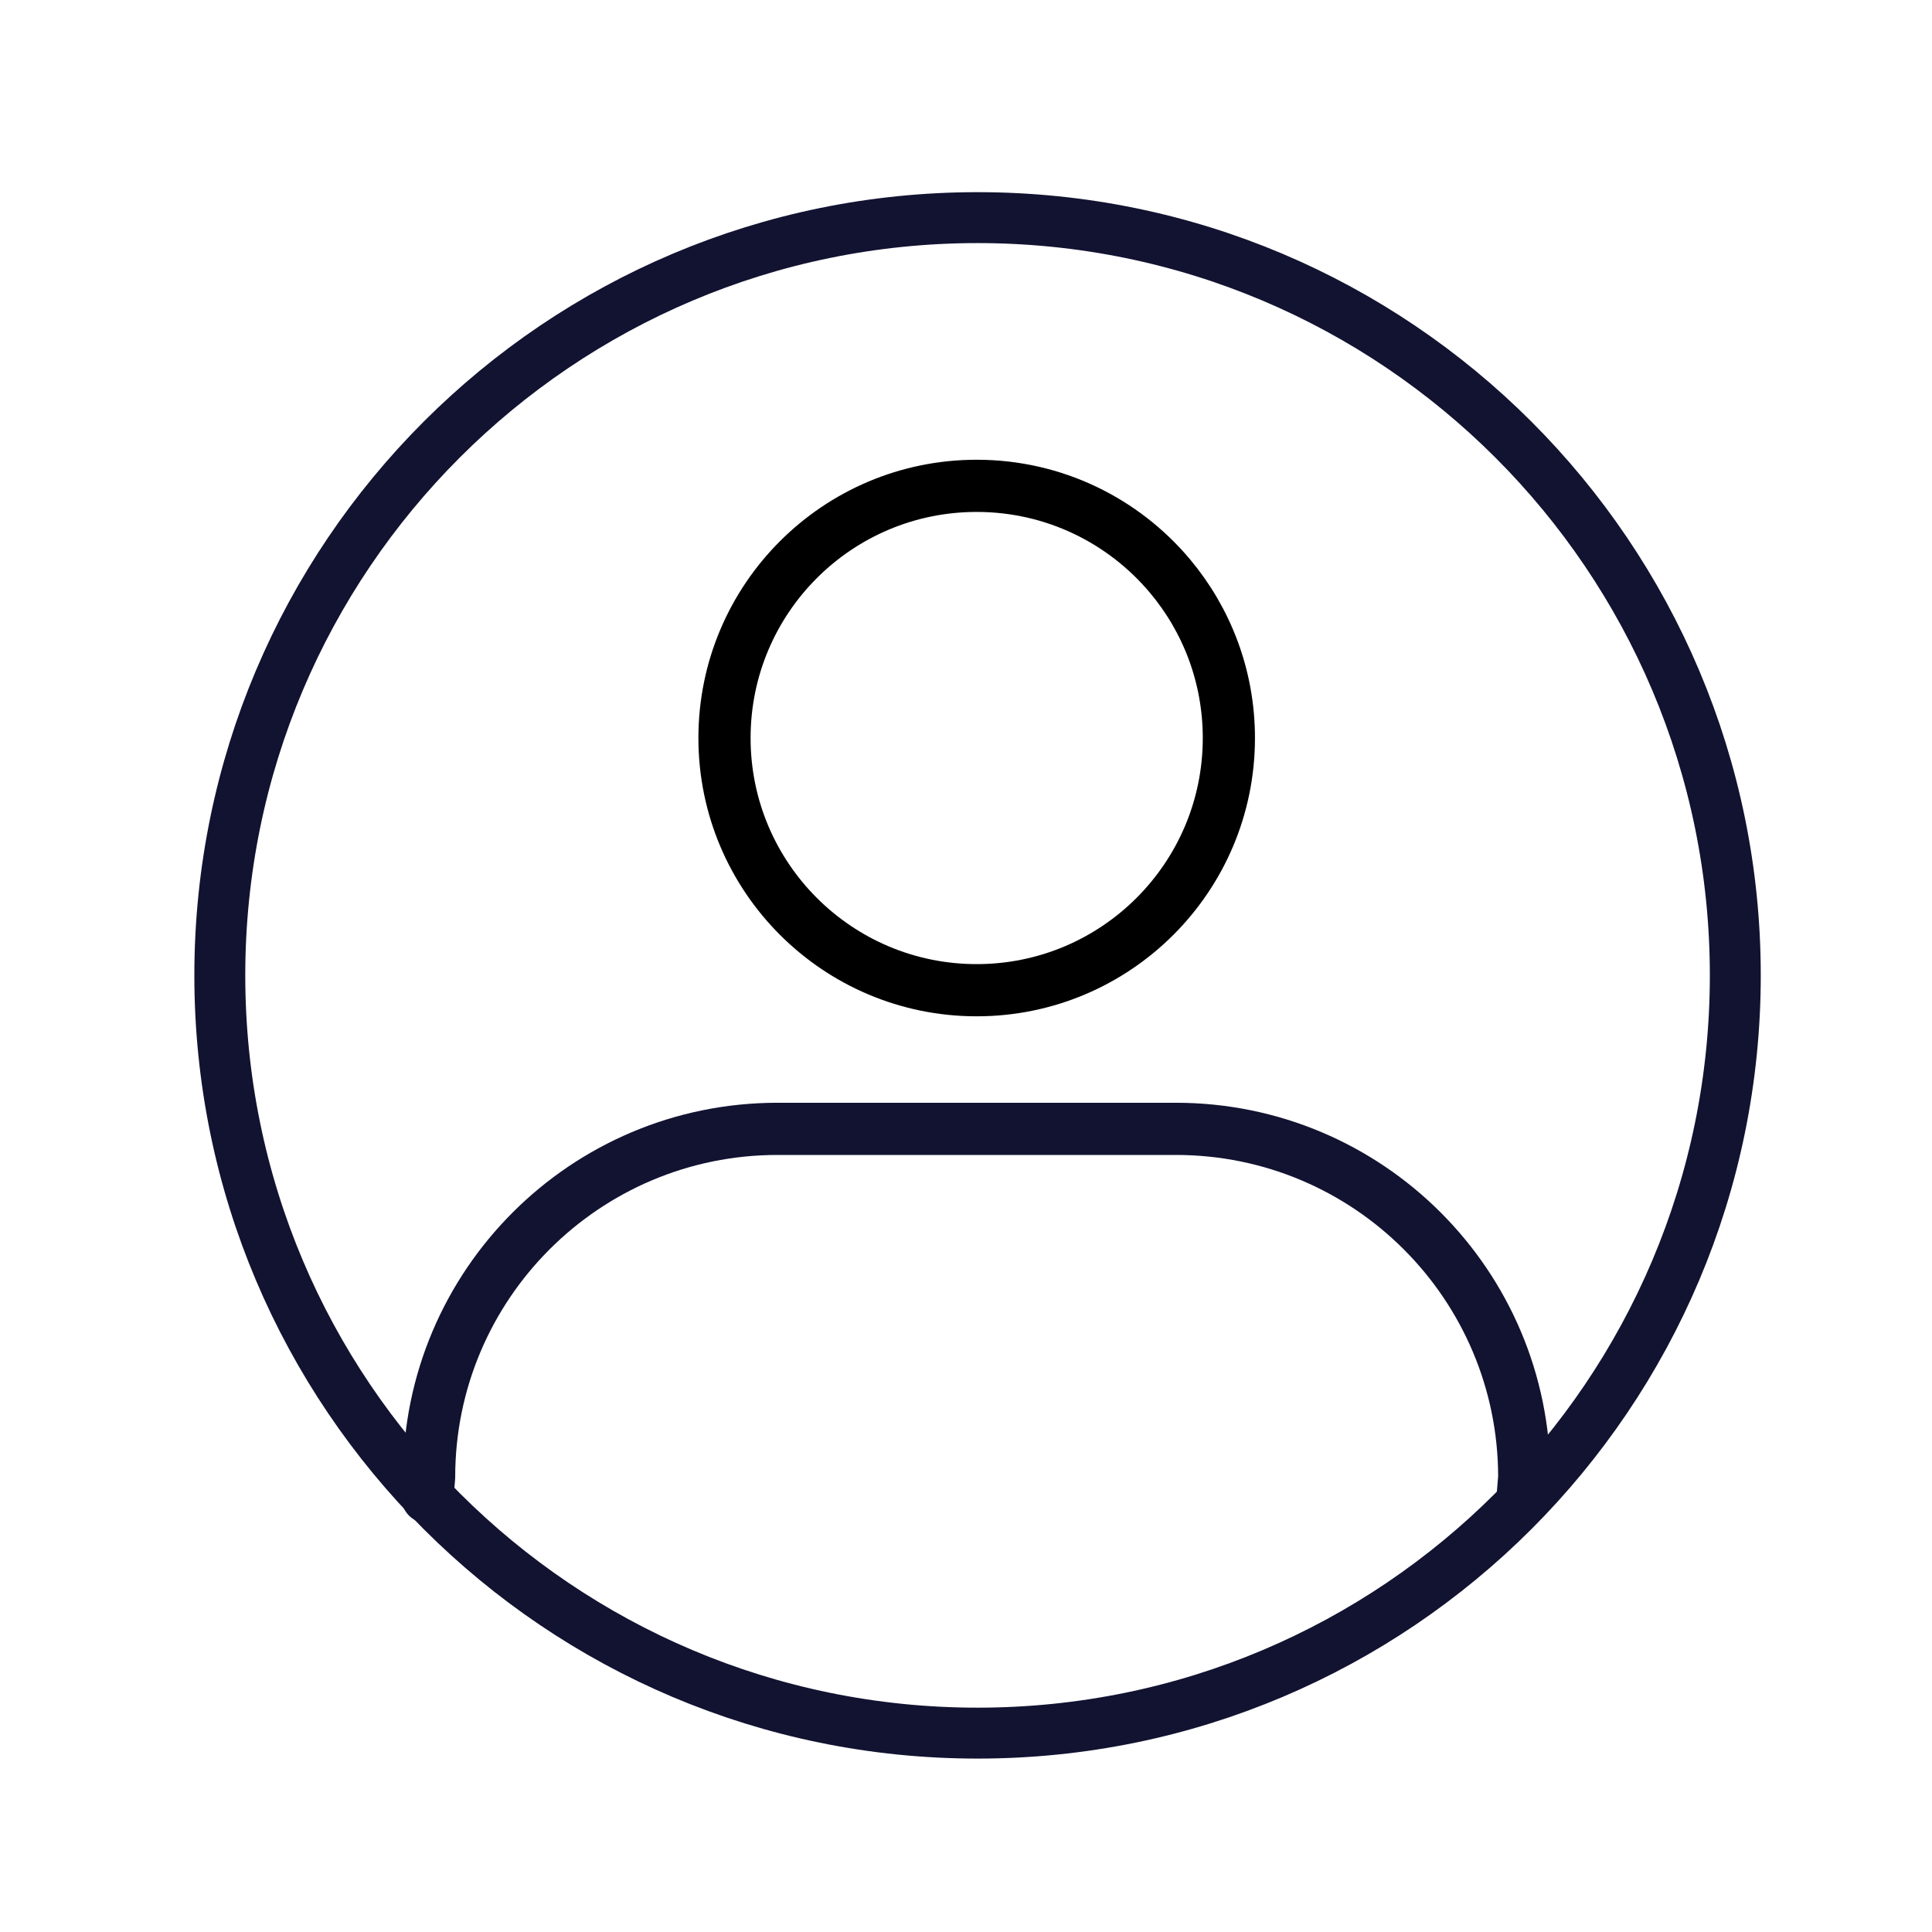 <svg xmlns="http://www.w3.org/2000/svg" xmlns:xlink="http://www.w3.org/1999/xlink" viewBox="0 0 430 430" width="430" height="430" preserveAspectRatio="xMidYMid meet" style="width: 100%; height: 100%; transform: translate3d(0px, 0px, 0px); content-visibility: visible;"><defs><clipPath id="__lottie_element_373"><rect width="430" height="430" x="0" y="0"/></clipPath><clipPath id="__lottie_element_375"><path d="M0,0 L430,0 L430,430 L0,430z"/></clipPath></defs><g clip-path="url(#__lottie_element_373)"><g clip-path="url(#__lottie_element_375)" transform="matrix(1,0,0,1,0,0)" opacity="1" style="display: block;"><g transform="matrix(3.373,0,0,3.373,217.437,214.557)" opacity="1" style="display: block;"><g opacity="1" transform="matrix(1,0,0,1,0,0)"><path stroke-linecap="round" stroke-linejoin="round" fill-opacity="0" class="primary" stroke="rgb(18,19,49)" stroke-opacity="1" stroke-width="3.36" d=" M50.04,0.75 C50.04,28.364 27.654,50.75 0.04,50.75 C-27.574,50.75 -49.96,28.364 -49.96,0.75 C-49.96,-26.864 -27.574,-49.25 0.04,-49.25 C27.654,-49.25 50.04,-26.864 50.04,0.75z"/></g></g><g transform="matrix(5.531,0,0,5.531,164.457,164.133)" opacity="1" style="display: block;"><g opacity="1" transform="matrix(1,0,0,1,0,0)"><path stroke-linecap="round" stroke-linejoin="round" fill-opacity="0" class="primary" stroke="rgb(18,19,49)" stroke-opacity="1" stroke-width="2.1" d=" M-12.533,30.57 C-12.533,30.57 -12.467,29.769 -12.467,29.769 C-12.467,22.027 -6.19,15.75 1.552,15.75 C1.552,15.75 17.583,15.75 17.583,15.75 C25.325,15.75 31.602,22.027 31.602,29.769 C31.602,29.769 31.536,30.57 31.536,30.57"/></g></g><g transform="matrix(5.531,0,0,5.531,173.694,182.109)" opacity="1" style="display: block;"><g opacity="1" transform="matrix(1,0,0,1,0,0)"><path stroke-linecap="round" stroke-linejoin="round" fill-opacity="0" class="secondary" stroke="rgb(0,0,0)" stroke-opacity="1" stroke-width="2.1" d=" M15.673,-9.749 C17.154,-7.986 18.046,-5.71 18.046,-3.227 C18.046,-3.227 18.046,-3.227 18.046,-3.227 C18.046,2.377 13.502,6.921 7.898,6.921 C2.294,6.921 -2.25,2.377 -2.25,-3.227 C-2.25,-8.831 2.293,-13.375 7.898,-13.375 C11.019,-13.375 13.811,-11.966 15.673,-9.749"/></g></g></g></g></svg>